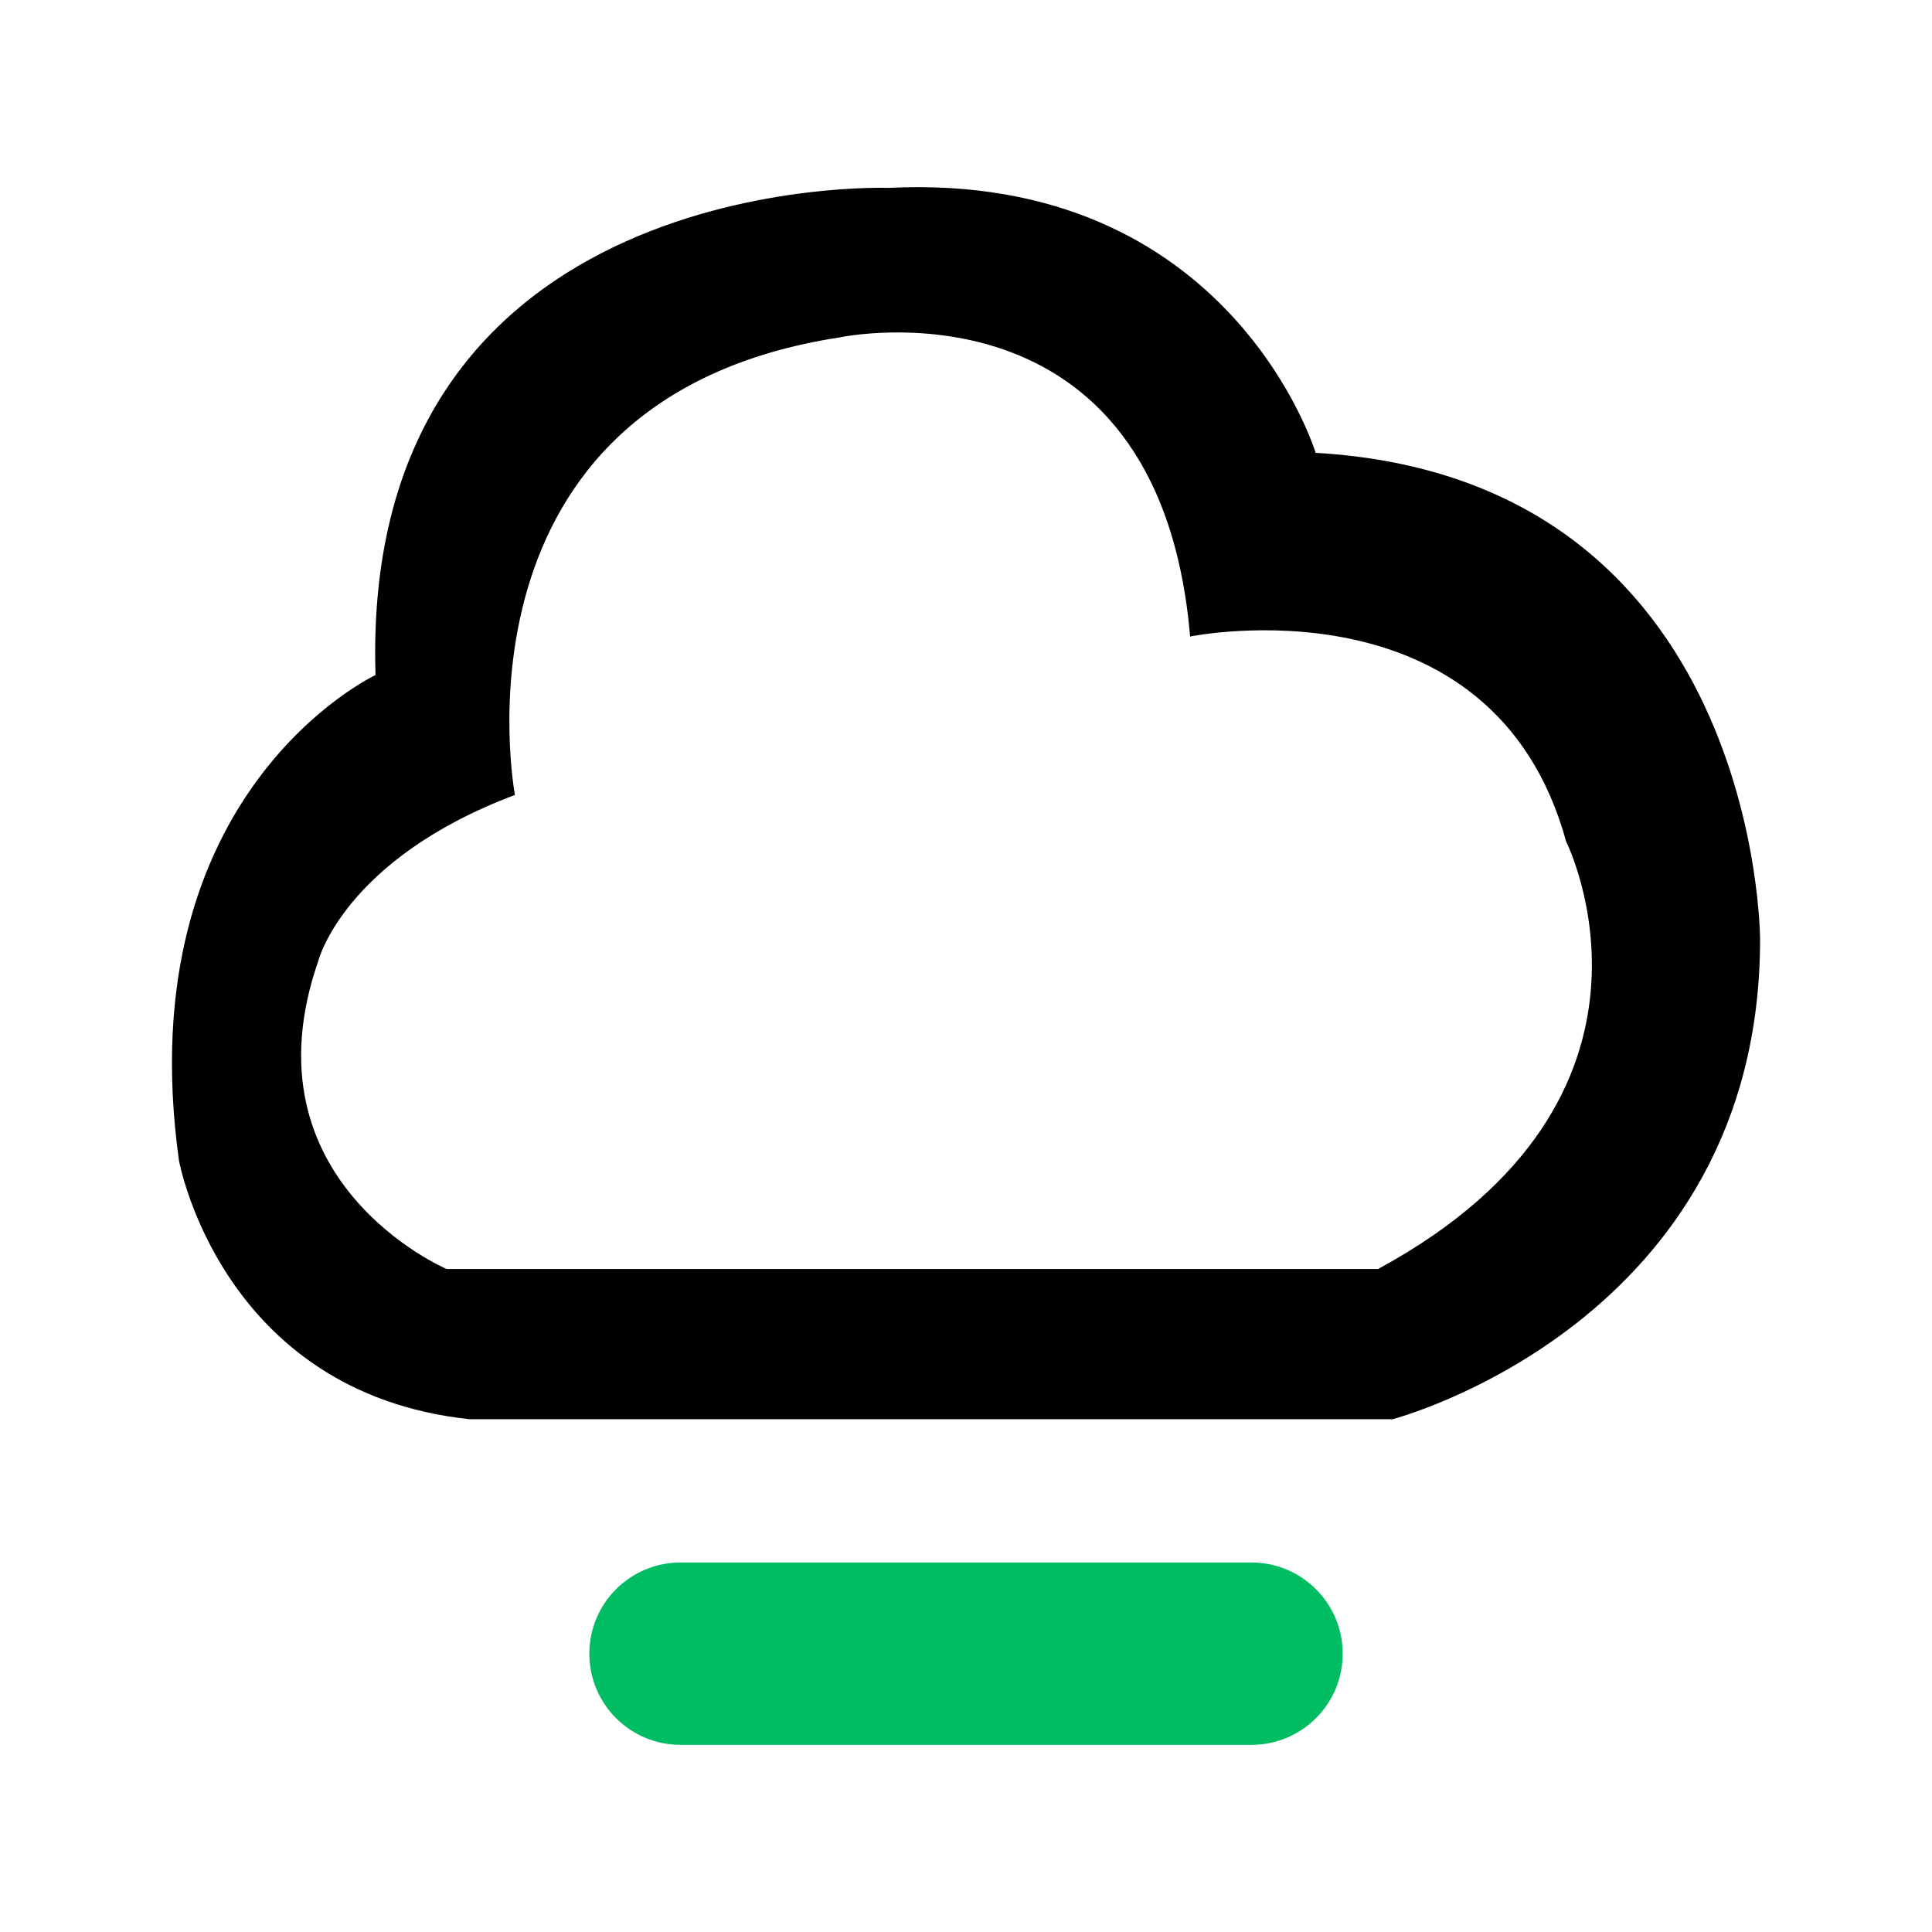 <?xml version="1.0" standalone="no"?><!DOCTYPE svg PUBLIC "-//W3C//DTD SVG 1.1//EN" "http://www.w3.org/Graphics/SVG/1.1/DTD/svg11.dtd"><svg t="1559031843159" class="icon" style="" viewBox="0 0 1024 1024" version="1.1" xmlns="http://www.w3.org/2000/svg" p-id="1100" xmlns:xlink="http://www.w3.org/1999/xlink" width="200" height="200"><defs><style type="text/css"></style></defs><path d="M711.65 876.483c0 26.702-21.641 48.326-48.326 48.326h-302.636c-26.702 0-48.325-21.624-48.325-48.326 0-26.683 21.623-48.325 48.325-48.325h302.636c26.685 0 48.326 21.644 48.326 48.325z" fill="#00BD63" p-id="1101"></path><path d="M697.318 240.014s-45.299-149.488-226.495-140.428c0 0-280.183-10.545-271.794 258.204 0 0-131.368 61.419-104.188 257.215 0.001 0 22.127 123.131 154.018 137.206h489.232s194.785-50.782 194.785-254.31c0 0 0-244.299-235.556-257.888z m33.134 432.571H236.691S127.974 626.294 168.742 509.189c-0.001 0 13.589-53.723 104.187-87.856 0 0-39.747-209.914 172.137-242.51 0 0 169.031-35.955 185.725 158.548 0 0 160.437-32.887 199.317 108.719 0 0 67.949 135.578-99.656 226.495z" p-id="1102"></path></svg>